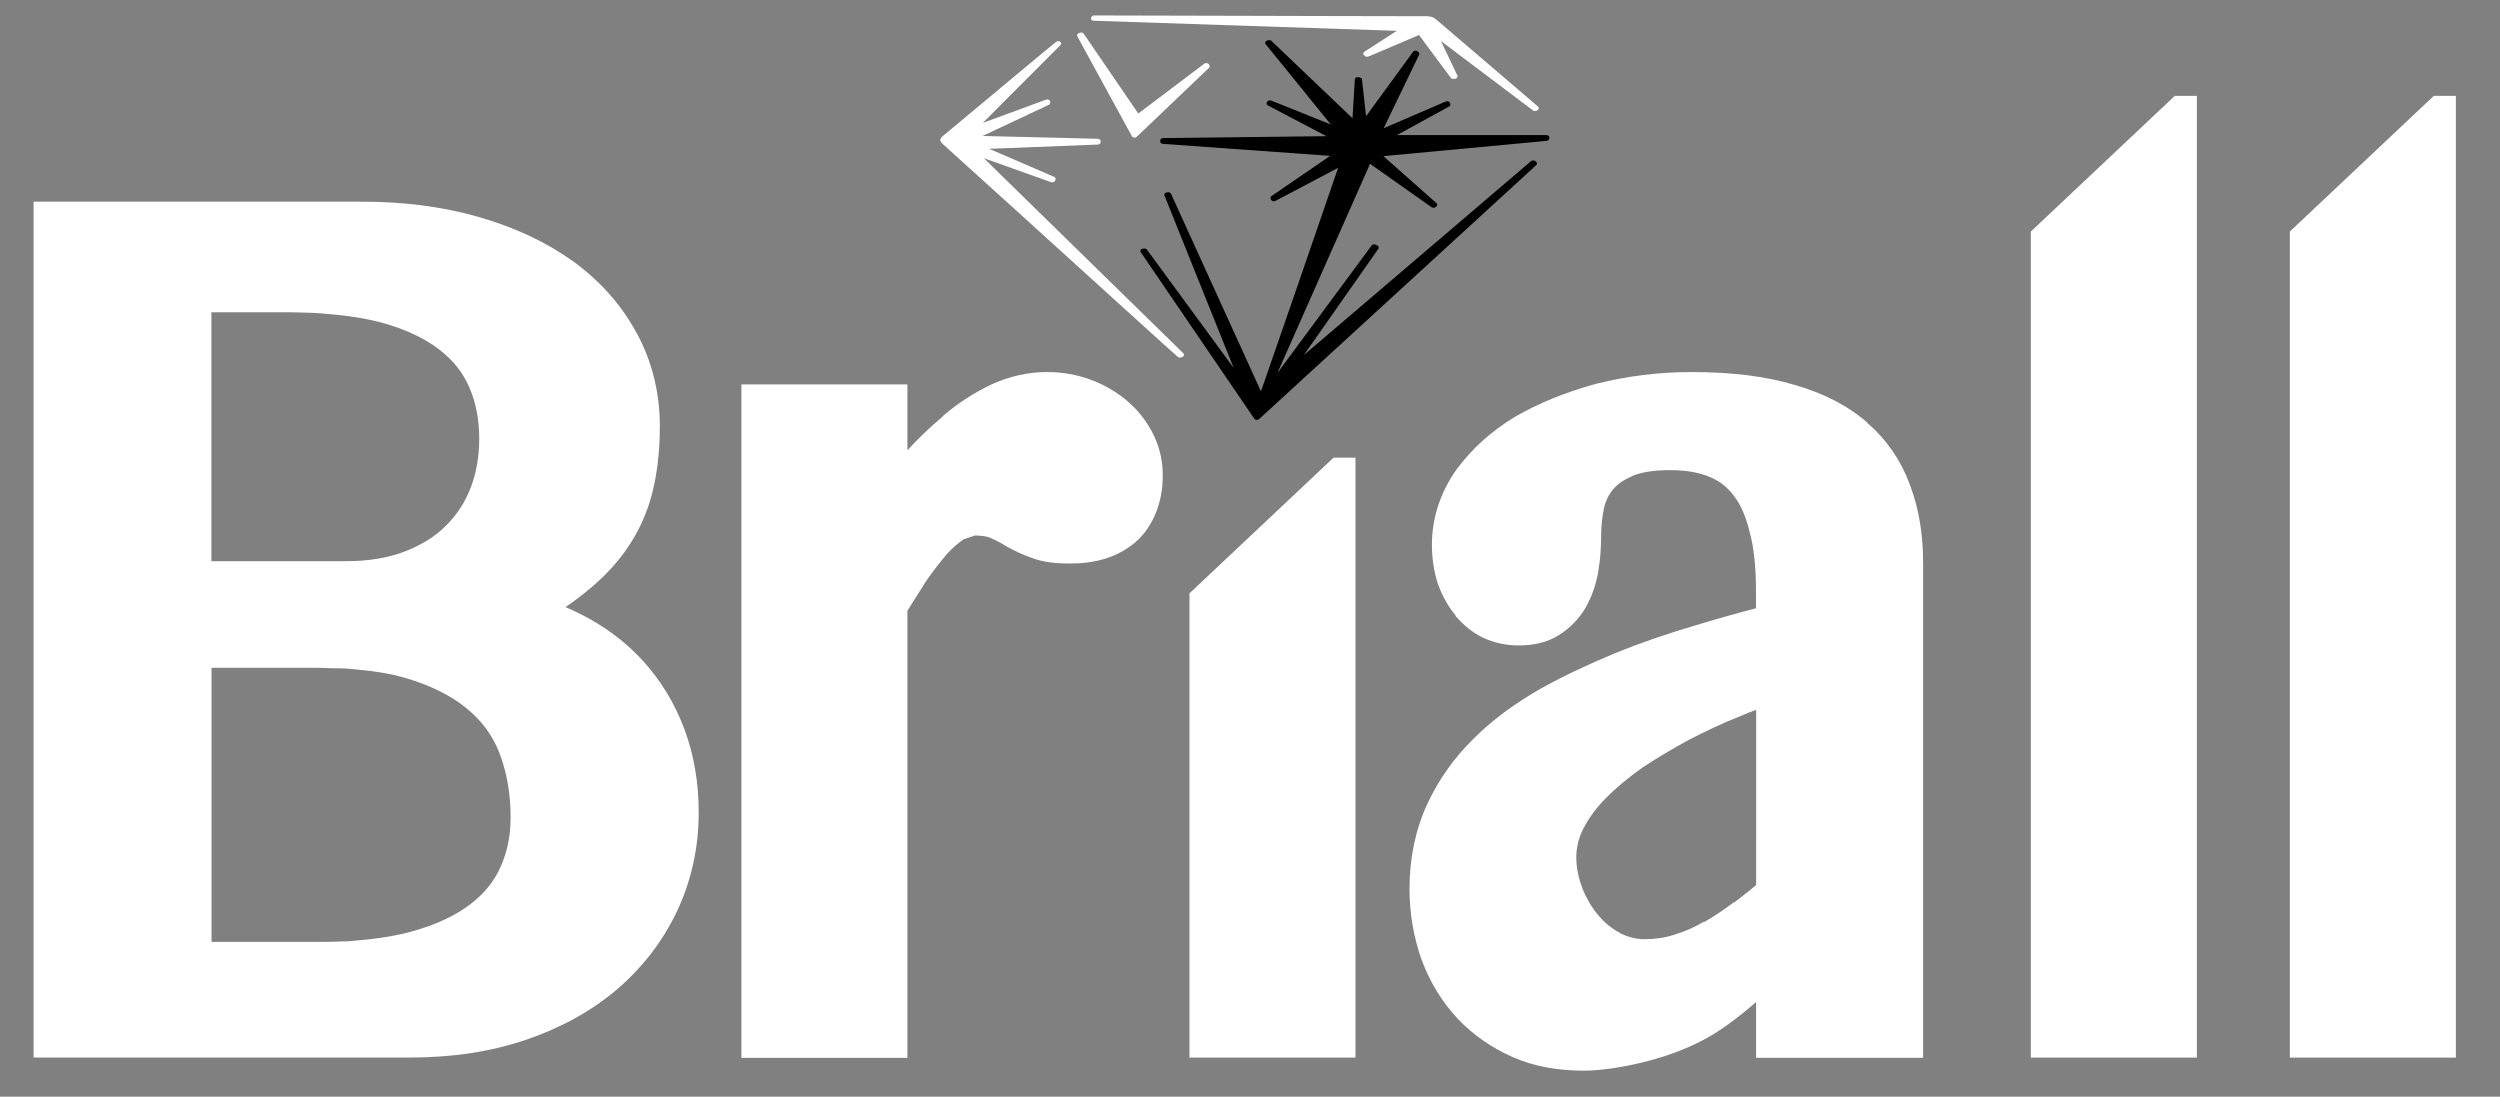 <?xml version="1.0" encoding="utf-8"?>
<svg version="1.1" id="Слой_1" x="0px" y="0px" viewBox="0 0 354.526 155.518" style="enable-background:new 0 0 595.28 841.89;" xmlns="http://www.w3.org/2000/svg">
  <rect x="0" y="0" width="354.526" height="155.518" fill="#808080" stroke="none"/>
  <defs/>
  <style type="text/css">
	.st0{fill:#ffffff;}
	.st1{fill:#ffffff;}
	.st2{fill-rule:evenodd;clip-rule:evenodd;fill:#ffffff;}
</style>
  <g transform="matrix(1, 0, 0, 1, -127.106, -529.359)">
    <g transform="matrix(1, 0, 0, 1, 5.686, 318.16)">
      <g>
        <g>
          <polygon class="st1" points="210.15,289.25 210.15,289.26 210.15,289.27 &#9;&#9;&#9;&#9;"/>
          <path class="st1" d="M218.46,314.55v0.01c-1.35-3.61-3.32-6.83-5.8-9.58l-0.01-0.01l0,0c-2.51-2.76-5.52-5-8.95-6.71&#10;&#9;&#9;&#9;&#9;&#9;c-0.69-0.34-1.37-0.67-2.09-0.97c0.62-0.41,1.19-0.83,1.74-1.25l0,0c2.74-2.04,5.03-4.28,6.8-6.78v-0.01&#10;&#9;&#9;&#9;&#9;&#9;c1.76-2.46,3.04-5.25,3.78-8.2c0.72-2.86,1.06-5.99,1.06-9.38c0.01-4.82-1.13-9.39-3.39-13.43v0.01&#10;&#9;&#9;&#9;&#9;&#9;c-2.18-3.99-5.25-7.36-9.04-10.09h-0.01c-3.77-2.69-8.23-4.75-13.27-6.2l0,0c-5.08-1.46-10.6-2.16-16.52-2.16h-46.58v4.06&#10;&#9;&#9;&#9;&#9;&#9;v117.31h53.39c5.98,0,11.47-0.83,16.45-2.52h0.01l0,0c4.94-1.69,9.26-4.07,12.89-7.15l0.01-0.01c3.61-3.11,6.49-6.82,8.51-11.1&#10;&#9;&#9;&#9;&#9;&#9;c2.03-4.31,3.06-9.02,3.06-13.92C220.51,322.2,219.83,318.21,218.46,314.55z M172.39,344.54c-0.55,0.04-1.09,0.11-1.67,0.15&#10;&#9;&#9;&#9;&#9;&#9;c-0.27,0.01-0.56,0-0.81,0.01c-0.91,0.04-1.83,0.07-2.79,0.07h-15.7v-38.87h15.16c0.62,0,1.18,0.04,1.77,0.06&#10;&#9;&#9;&#9;&#9;&#9;c0.72,0.01,1.48,0.01,2.18,0.04c0.53,0.04,1.02,0.11,1.55,0.15c0.66,0.07,1.34,0.13,1.97,0.21c2.23,0.28,4.23,0.74,5.95,1.32&#10;&#9;&#9;&#9;&#9;&#9;c3.56,1.18,6.31,2.74,8.27,4.56h0.01l0,0c2.02,1.85,3.34,3.91,4.18,6.33l0,0c0.91,2.59,1.37,5.4,1.37,8.54&#10;&#9;&#9;&#9;&#9;&#9;c0,2.65-0.48,4.91-1.43,7.03c-0.88,2-2.25,3.74-4.32,5.32l0,0c-2.04,1.55-4.8,2.88-8.3,3.84&#10;&#9;&#9;&#9;&#9;&#9;C177.62,343.89,175.14,344.3,172.39,344.54z M165.17,255.55c0.35,0.01,0.72,0.01,1.05,0.04c0.48,0.01,0.91,0.07,1.37,0.11&#10;&#9;&#9;&#9;&#9;&#9;c2.96,0.22,5.6,0.63,7.84,1.22l0,0c3.49,0.94,6.22,2.27,8.25,3.82l0,0c2.07,1.6,3.42,3.36,4.29,5.38&#10;&#9;&#9;&#9;&#9;&#9;c0.92,2.13,1.41,4.49,1.41,7.28c0,2.59-0.41,4.86-1.2,6.93v0.01c-0.8,2.06-1.92,3.81-3.47,5.36c-1.49,1.51-3.4,2.73-5.82,3.68&#10;&#9;&#9;&#9;&#9;&#9;l0,0c-2.35,0.91-5.11,1.4-8.36,1.4h-19.13v-35.3h11.1C163.44,255.49,164.3,255.53,165.17,255.55z"/>
        </g>
        <path class="st2" d="M262.04,265.71c-2.45,1.16-4.76,2.63-6.99,4.55h0.06c-1.71,1.44-3.42,3.05-5.01,4.8v-9.35h-23.54v95.51&#10;&#9;&#9;&#9;&#9;h23.54v-63.41c0.93-1.46,1.78-2.84,2.63-4.17c1.06-1.54,2.04-2.77,2.97-3.88h0.07h-0.07c0.94-1.02,1.79-1.68,2.51-2.18v0.06&#10;&#9;&#9;&#9;&#9;l1.46-0.5c1.05,0,1.76,0.15,2.09,0.29c0.81,0.36,1.6,0.73,2.38,1.25c1.06,0.57,2.25,1.18,3.5,1.6c1.71,0.66,3.5,0.83,5.61,0.83&#10;&#9;&#9;&#9;&#9;c3.43,0,6.59-0.83,9.17-3.01c2.63-2.27,3.95-5.92,3.89-9.59c0-2.11-0.53-4.24-1.51-6.05c-0.93-1.75-2.18-3.3-3.69-4.54&#10;&#9;&#9;&#9;&#9;c-1.53-1.25-3.18-2.2-5.01-2.87c-1.99-0.73-4.03-1.09-6.14-1.09C267.26,263.95,264.6,264.54,262.04,265.71"/>
        <path class="st2" d="M392.35,280.19c-1.23-3.5-3.35-6.65-6.12-9h0.06c-2.81-2.48-6.32-4.24-10.35-5.4&#10;&#9;&#9;&#9;&#9;c-4.15-1.25-9.03-1.83-14.64-1.83c-4.77,0-9.22,0.59-13.58,1.68c-4.29,1.18-8.11,2.72-11.5,4.69c-3.35,2.04-6.12,4.54-8.31,7.53&#10;&#9;&#9;&#9;&#9;c-2.17,3.08-3.43,6.72-3.43,10.6c0,1.82,0.26,3.65,0.81,5.42c0.59,1.68,1.44,3.29,2.57,4.61h-0.08c1.13,1.32,2.44,2.42,3.96,3.15&#10;&#9;&#9;&#9;&#9;c1.57,0.71,3.23,1.09,4.94,1.09c2.13,0,4.1-0.38,5.81-1.47c1.53-0.95,2.83-2.25,3.82-3.95c0.86-1.53,1.46-3.29,1.78-5.12v-0.07&#10;&#9;&#9;&#9;&#9;c0.27-1.61,0.39-3.29,0.39-5.04c0-1.33,0.15-2.56,0.41-3.89c0.25-0.94,0.58-1.74,1.25-2.55c0.52-0.64,1.31-1.3,2.7-1.89h-0.06&#10;&#9;&#9;&#9;&#9;c1.11-0.52,2.97-0.88,5.41-0.88c2.17,0,3.96,0.28,5.47,0.88c1.38,0.52,2.49,1.32,3.42,2.48c0.99,1.18,1.78,2.79,2.37,5.04v0.08&#10;&#9;&#9;&#9;&#9;c0.67,2.18,0.99,5.19,0.99,8.83v2.28c-2.83,0.73-5.67,1.54-8.57,2.42c-3.96,1.16-7.78,2.46-11.54,4&#10;&#9;&#9;&#9;&#9;c-3.68,1.54-7.32,3.22-10.68,5.12c-3.51,2.04-6.62,4.31-9.25,6.94c-2.77,2.7-4.95,5.8-6.59,9.3c-1.65,3.57-2.51,7.67-2.51,11.98&#10;&#9;&#9;&#9;&#9;c0,3.51,0.6,6.96,1.72,10.09c1.2,3.21,2.91,5.99,5.1,8.34c2.23,2.34,4.85,4.16,7.9,5.49c3.02,1.32,6.38,1.89,10.02,1.89&#10;&#9;&#9;&#9;&#9;c3.76,0,12.04-1.37,18.15-5.04c2.25-1.37,4.34-3.01,6.26-4.69v7.91h23.69v-70.06C394.15,287.29,393.61,283.55,392.35,280.19z&#10;&#9;&#9;&#9;&#9; M370.46,336.71c-1.06,0.9-2.11,1.69-3.14,2.49v-0.06c-1.47,1.09-2.86,2.04-4.31,2.86v-0.08c-1.32,0.8-2.72,1.39-4.16,1.83&#10;&#9;&#9;&#9;&#9;c-1.33,0.43-2.72,0.64-4.21,0.64c-1.19,0-2.32-0.29-3.5-0.87h0.07c-1.25-0.64-2.25-1.47-3.16-2.56&#10;&#9;&#9;&#9;&#9;c-0.92-1.09-1.65-2.34-2.25-3.79v-0.08c-0.54-1.39-0.85-2.84-0.85-4.47c0.05-1.32,0.32-2.56,0.99-3.88&#10;&#9;&#9;&#9;&#9;c0.78-1.53,1.84-2.98,3.22-4.38c1.45-1.46,3.23-2.93,5.2-4.33c2.12-1.39,4.3-2.69,6.59-3.93c2.31-1.18,4.69-2.34,7.14-3.29&#10;&#9;&#9;&#9;&#9;c0.78-0.36,1.58-0.66,2.37-0.95V336.71z"/>
        <polygon class="st2" points="310.53,276.1 290.1,295.34 290.1,361.18 313.64,361.18 313.64,276.1 &#9;&#9;&#9;"/>
        <polygon class="st2" points="429.83,224.79 409.41,244.04 409.41,361.18 432.96,361.18 432.96,224.79 &#9;&#9;&#9;"/>
        <polygon class="st2" points="466.56,224.79 446.14,244.04 446.14,361.18 469.69,361.18 469.69,224.79 &#9;&#9;&#9;"/>
      </g>
    </g>
    <g transform="matrix(1, 0, 0, 1, 5.686, 318.16)">
      <path d="M340.71,230.35h-21.18l7.43-4.07c0.18-0.1,0.16-0.41,0.04-0.57c-0.11-0.15-0.36-0.2-0.55-0.12l-8.81,3.79l5.05-10.47&#10;&#9;&#9;&#9;c0.08-0.17-0.16-0.41-0.36-0.49c-0.19-0.07-0.42-0.01-0.53,0.14l-6.66,9.12l-0.58-5.24c-0.02-0.18-0.42-0.32-0.62-0.3&#10;&#9;&#9;&#9;c-0.21,0.01-0.38,0.15-0.39,0.32l-0.33,5.51l-11.53-11c-0.15-0.14-0.53-0.08-0.7,0.04c-0.17,0.11-0.21,0.31-0.09,0.45l9.24,11.39&#10;&#9;&#9;&#9;l-8.45-3.39c-0.2-0.08-0.44-0.02-0.54,0.14l-0.07,0.11c-0.1,0.15-0.04,0.35,0.14,0.44l8.3,4.36l-23.16,0.27&#10;&#9;&#9;&#9;c-0.22,0-0.4,0.15-0.41,0.33l0,0.14c-0.01,0.18,0.16,0.33,0.38,0.35l23.72,1.7l-8.36,5.73c-0.17,0.11-0.09,0.44,0.04,0.58&#10;&#9;&#9;&#9;c0.13,0.14,0.38,0.18,0.56,0.08l8.89-4.69c-1.54,4.55-10.18,29.56-10.86,31.47c-0.02,0.06-0.06,0.12-0.1,0.19l-12.74-27.99&#10;&#9;&#9;&#9;c-0.08-0.17-0.32-0.26-0.53-0.2l-0.14,0.04c-0.21,0.06-0.33,0.25-0.25,0.42l9.81,24.45l-12.33-16.82&#10;&#9;&#9;&#9;c-0.06-0.08-0.21-0.1-0.32-0.12c-0.11-0.02-0.28,0.02-0.38,0.07c-0.19,0.09-0.26,0.29-0.15,0.45l16.1,23.61&#10;&#9;&#9;&#9;c0.07,0.1,0.18,0.16,0.32,0.17c0.01,0,0.03,0,0.05,0c0.12,0,0.23-0.04,0.31-0.11l39.31-36.02c0.15-0.14,0.14-0.34-0.02-0.47&#10;&#9;&#9;&#9;l-0.14-0.11c-0.16-0.12-0.42-0.12-0.58,0.02l-32.22,27.5c1.53-2.19,3.07-4.38,4.61-6.57c1.99-2.83,3.98-5.67,5.96-8.51&#10;&#9;&#9;&#9;c0.11-0.16,0.05-0.35-0.13-0.45l-0.25-0.12c-0.09-0.05-0.2-0.07-0.31-0.05c-0.11,0.02-0.2,0.07-0.26,0.15&#10;&#9;&#9;&#9;c-0.04,0.05-0.92,1.24-2.73,3.7c-2.87,3.89-8.05,10.91-10.63,14.38l13.13-29.65l8.72,6.15c0.16,0.12,0.42,0.11,0.57-0.02l0.12-0.1&#10;&#9;&#9;&#9;c0.15-0.13,0.15-0.33,0-0.46l-7.52-6.66l23.2-2.17c0.22-0.02,0.37-0.34,0.35-0.52C341.1,230.49,340.92,230.35,340.71,230.35z"/>
      <path class="st1" d="M260.95,233.64l9.52,3.39c0.2,0.07,0.44,0,0.54-0.16l0.08-0.15c0.09-0.16,0.01-0.35-0.18-0.44l-9.22-3.98&#10;&#9;&#9;&#9;l15.42-0.6c0.22-0.01,0.4-0.16,0.39-0.35l0-0.14c-0.01-0.18-0.18-0.32-0.4-0.33l-16.34-0.4l9.44-4.44&#10;&#9;&#9;&#9;c0.19-0.09,0.19-0.4,0.09-0.56c-0.1-0.16-0.34-0.23-0.54-0.15l-8.96,3.3l11.02-11.04c0.14-0.14,0.12-0.34-0.04-0.46&#10;&#9;&#9;&#9;c-0.16-0.12-0.41-0.12-0.57,0c-0.77,0.59-9.2,7.63-13.73,11.41l-2.39,1.99c-0.42,0.35-0.42,0.69-0.01,1.05&#10;&#9;&#9;&#9;c0.82,0.72,18.78,17.02,27.41,24.85l3.89,3.53c0.48,0.43,0.96,0.86,1.44,1.28l0.68,0.6c0.06,0.05,0.15,0.07,0.25,0.07&#10;&#9;&#9;&#9;c0.16,0,0.34-0.06,0.45-0.14c0.16-0.12,0.18-0.33,0.04-0.47L260.95,233.64z"/>
      <path class="st1" d="M276.52,214.14l42.98,1.43l-4.6,2.97c-0.18,0.12-0.21,0.33-0.07,0.47l0.11,0.11c0.12,0.12,0.33,0.16,0.49,0.1&#10;&#9;&#9;&#9;l0.11-0.04c0.09-0.03,0.18-0.06,0.27-0.1l6.77-2.89c0.02-0.01,0.05-0.02,0.07-0.03c0.79,1.07,1.58,2.14,2.38,3.21l2.16,2.9&#10;&#9;&#9;&#9;c0.11,0.15,0.5,0.14,0.69,0.07c0.19-0.08,0.28-0.26,0.21-0.43l-2.33-4.89l13.08,9.86c0.05,0.04,0.14,0.05,0.23,0.05&#10;&#9;&#9;&#9;c0.04,0,0.08,0,0.12,0c0.11,0,0.26-0.09,0.34-0.15c0.15-0.13,0.14-0.33,0-0.46l-0.93-0.8c-0.65-0.57-1.31-1.13-1.97-1.69l-3.51-3&#10;&#9;&#9;&#9;c-2.68-2.29-5.36-4.58-8.04-6.87c-0.37-0.32-0.77-0.46-1.31-0.46c0,0,0,0,0,0c-1.91,0.01-21.54-0.05-34.52-0.08&#10;&#9;&#9;&#9;c-6.89-0.02-12.2-0.03-12.71-0.03c-0.23,0-0.42,0.25-0.42,0.43C276.12,213.99,276.29,214.14,276.52,214.14z"/>
      <path class="st1" d="M281.93,230.51c0.06,0.11,0.18,0.18,0.32,0.2c0.02,0,0.04,0,0.06,0c0.12,0,0.24-0.04,0.32-0.12l10.28-9.81&#10;&#9;&#9;&#9;c0.07-0.07,0.05-0.2,0.04-0.29c-0.01-0.09-0.12-0.21-0.21-0.27c-0.16-0.11-0.39-0.1-0.54,0.01l-9.36,7.07l-7.74-11.32&#10;&#9;&#9;&#9;c-0.11-0.16-0.36-0.22-0.56-0.13l-0.16,0.07c-0.19,0.08-0.27,0.27-0.18,0.44L281.93,230.51z"/>
    </g>
  </g>
</svg>